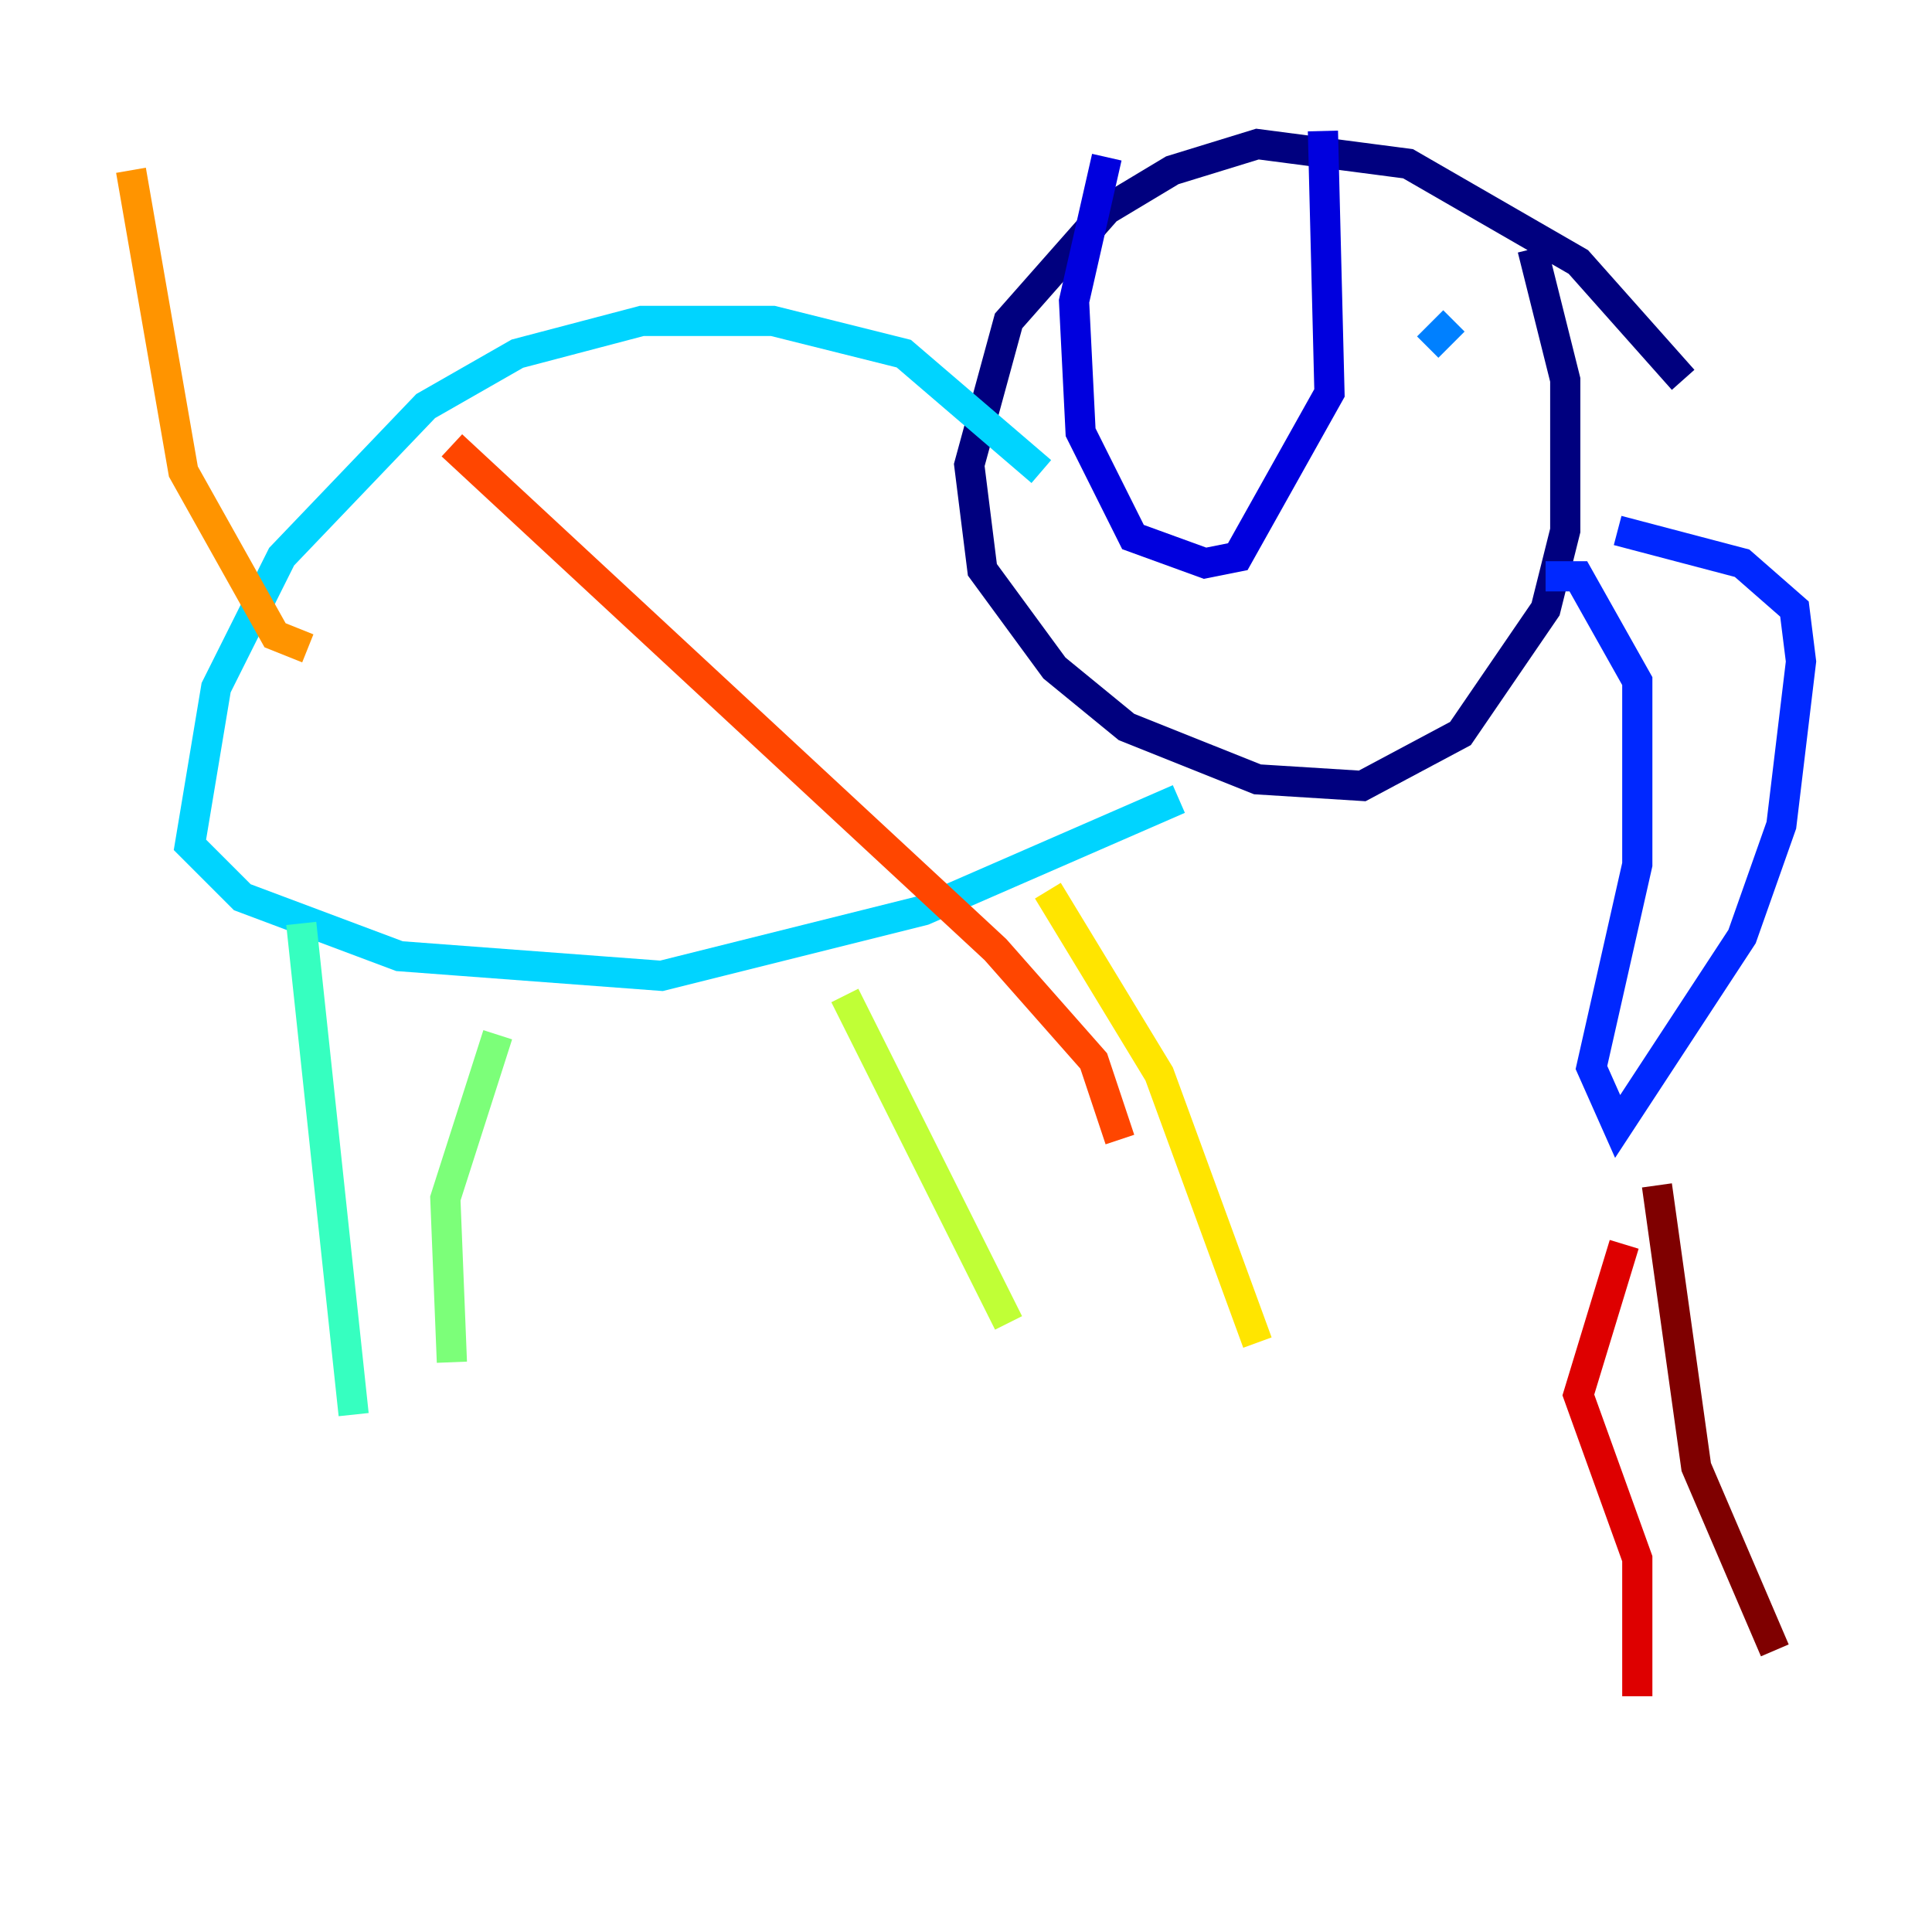 <?xml version="1.0" encoding="utf-8" ?>
<svg baseProfile="tiny" height="128" version="1.2" viewBox="0,0,128,128" width="128" xmlns="http://www.w3.org/2000/svg" xmlns:ev="http://www.w3.org/2001/xml-events" xmlns:xlink="http://www.w3.org/1999/xlink"><defs /><polyline fill="none" points="111.512,25.166 104.57,17.356 93.288,10.848 83.308,9.546 77.668,11.281 73.329,13.885 66.82,21.261 64.217,30.807 65.085,37.749 69.858,44.258 74.63,48.163 83.308,51.634 90.251,52.068 96.759,48.597 102.4,40.352 103.702,35.146 103.702,25.166 101.532,16.488" stroke="#00007f" stroke-width="2" /><polyline fill="none" points="73.329,10.414 71.159,19.959 71.593,28.637 75.064,35.58 79.837,37.315 82.007,36.881 88.081,26.034 87.647,8.678" stroke="#0000de" stroke-width="2" /><polyline fill="none" points="102.4,38.183 104.57,38.183 108.475,45.125 108.475,57.275 105.437,70.725 107.173,74.63 115.417,62.047 118.02,54.671 119.322,43.824 118.888,40.352 115.417,37.315 107.173,35.146" stroke="#0028ff" stroke-width="2" /><polyline fill="none" points="94.59,22.997 96.325,21.261" stroke="#0080ff" stroke-width="2" /><polyline fill="none" points="68.99,31.241 59.878,23.43 51.2,21.261 42.522,21.261 34.278,23.43 28.203,26.902 18.658,36.881 14.319,45.559 12.583,55.973 16.054,59.444 26.468,63.349 43.824,64.651 61.18,60.312 78.102,52.936" stroke="#00d4ff" stroke-width="2" /><polyline fill="none" points="19.959,61.18 23.43,93.722" stroke="#36ffc0" stroke-width="2" /><polyline fill="none" points="32.976,68.556 29.505,79.403 29.939,90.251" stroke="#7cff79" stroke-width="2" /><polyline fill="none" points="55.973,65.953 66.82,87.647" stroke="#c0ff36" stroke-width="2" /><polyline fill="none" points="69.424,59.01 76.8,71.159 83.308,88.949" stroke="#ffe500" stroke-width="2" /><polyline fill="none" points="20.393,42.956 18.224,42.088 12.149,31.241 8.678,11.281" stroke="#ff9400" stroke-width="2" /><polyline fill="none" points="74.197,75.498 72.461,70.291 65.953,62.915 29.939,29.505" stroke="#ff4600" stroke-width="2" /><polyline fill="none" points="107.607,82.441 104.57,92.42 108.475,103.268 108.475,112.38" stroke="#de0000" stroke-width="2" /><polyline fill="none" points="109.776,78.536 112.38,97.193 117.586,109.342" stroke="#7f0000" stroke-width="2" /></svg>